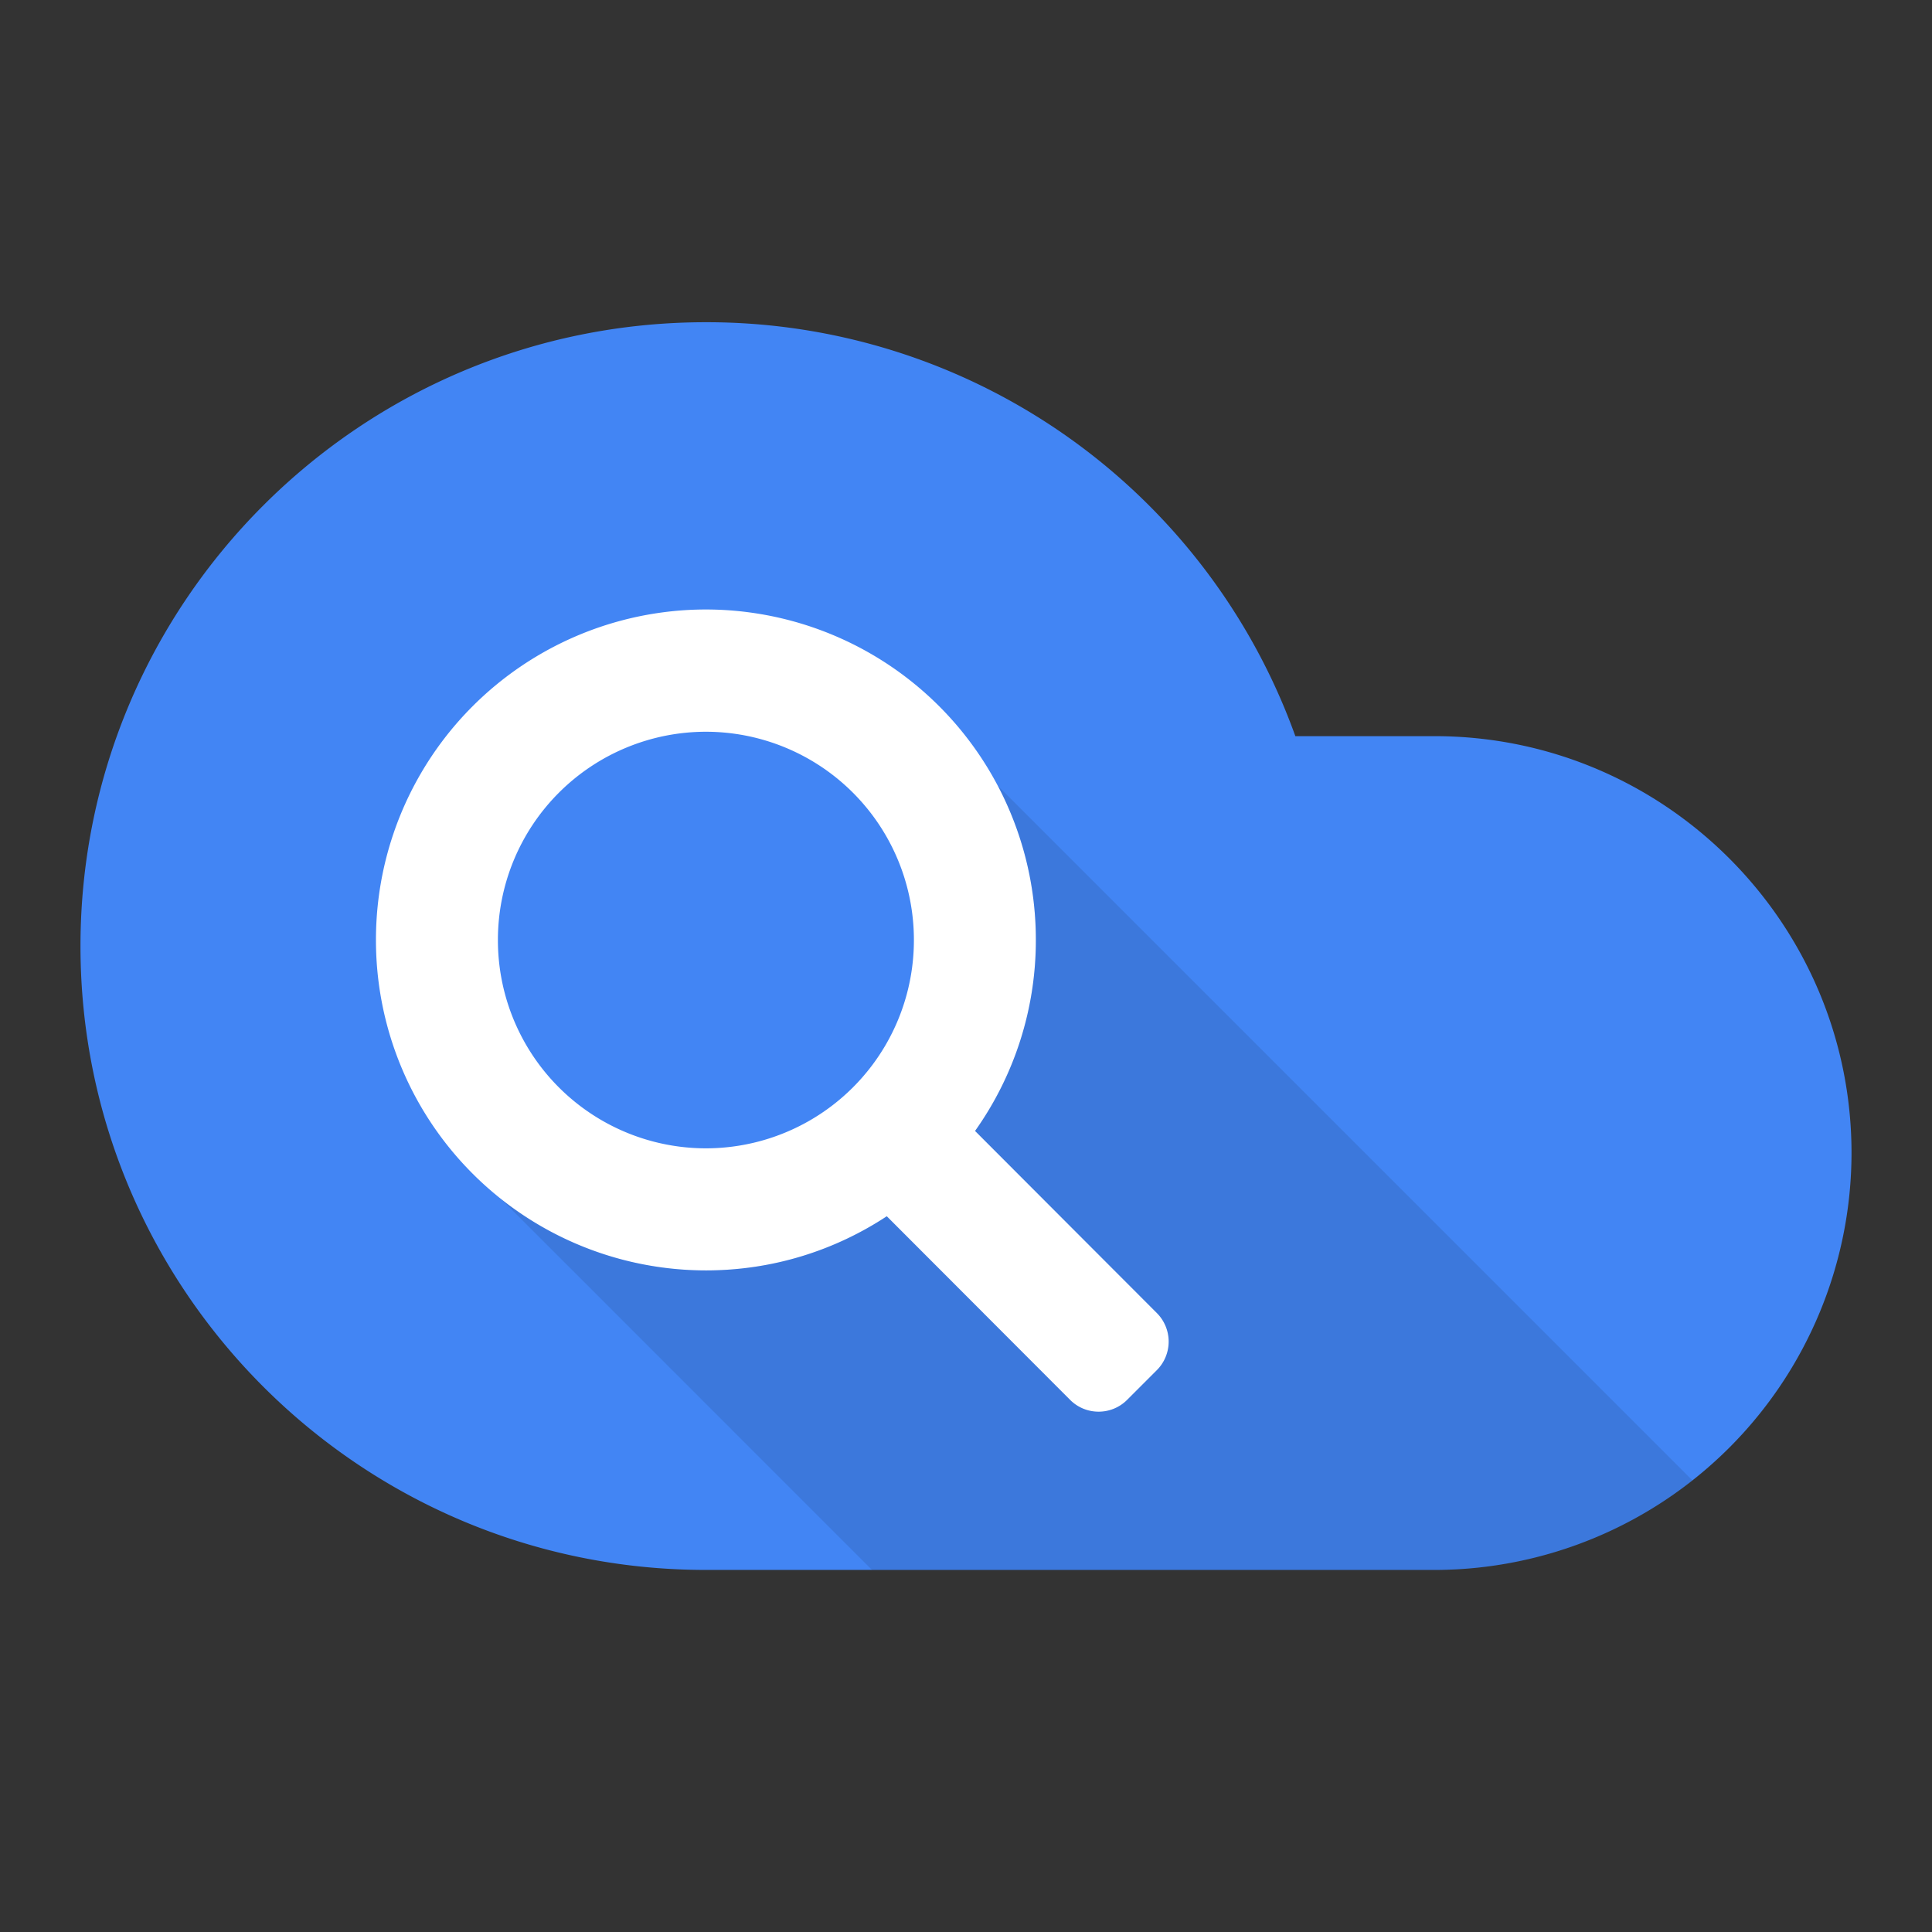 <svg viewBox="0 0 32 32" xmlns="http://www.w3.org/2000/svg"><rect x="0" y="0" width="32" height="32" fill="#333333" stroke="none"/><g fill="none" fill-rule="evenodd"><path d="M30.667 19.098c0-3.8-3.09-6.905-6.907-6.905h-2.305a10.36 10.36 0 0 0-9.763-6.856c-5.724 0-10.359 4.635-10.359 10.333s4.635 10.333 10.359 10.333H23.76a6.913 6.913 0 0 0 6.907-6.905" fill="#4285F4" fill-rule="nonzero"/><path d="M19.163 21.75l-3.013-3.018a5.448 5.448 0 0 0 1.007-3.164 5.469 5.469 0 0 0-5.465-5.473 5.469 5.469 0 0 0-5.465 5.473 5.469 5.469 0 0 0 5.465 5.474c1.106 0 2.135-.33 2.996-.897l3.037 3.042c.26.26.683.26.943 0l.495-.495a.669.669 0 0 0 0-.942zm-7.471-2.73a3.447 3.447 0 0 1-3.445-3.45 3.448 3.448 0 0 1 3.445-3.45 3.447 3.447 0 0 1 3.445 3.45 3.447 3.447 0 0 1-3.445 3.45z" fill="#FFF"/><path d="M16.532 13.02c.398.767.625 1.63.625 2.548 0 1.179-.374 2.27-1.007 3.164l3.013 3.018a.669.669 0 0 1 0 .942l-.495.495a.668.668 0 0 1-.943 0l-3.037-3.042c-.86.567-1.89.897-2.996.897a5.436 5.436 0 0 1-3.389-1.18l6.14 6.141h9.319a6.872 6.872 0 0 0 4.27-1.483l-11.5-11.5z" fill-opacity=".1" fill="#000" fill-rule="nonzero"/></g></svg>